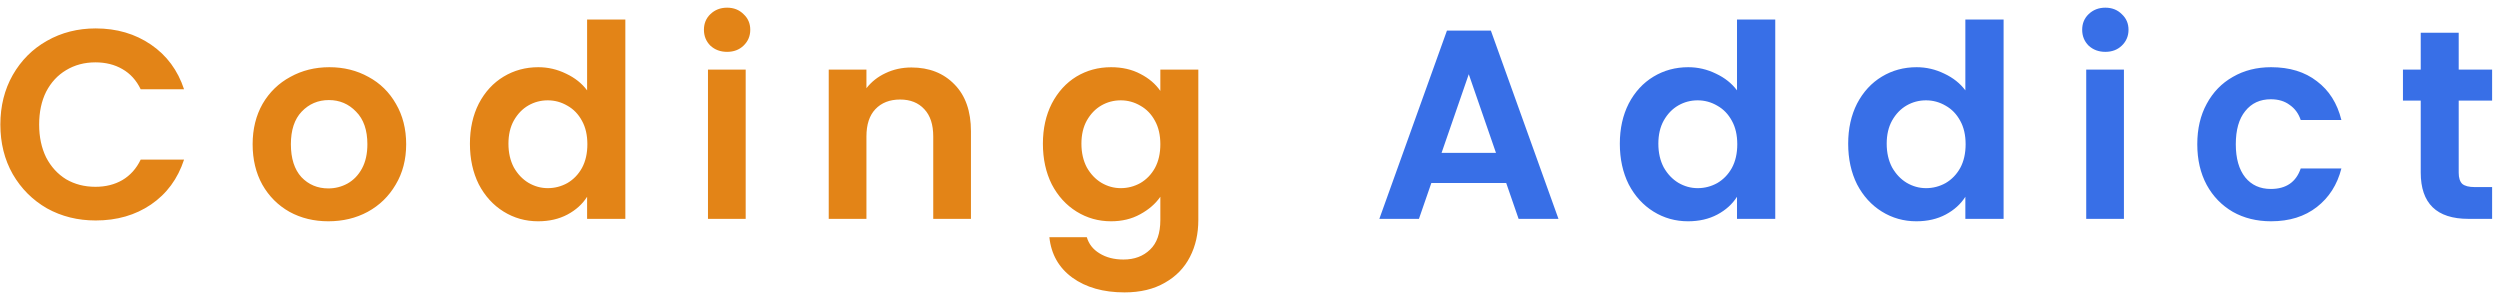 <svg width="297" height="35" viewBox="0 0 297 35" fill="none" xmlns="http://www.w3.org/2000/svg">
<path d="M0.043 14.8C0.043 12.603 0.533 10.64 1.514 8.912C2.517 7.163 3.872 5.808 5.579 4.848C7.306 3.867 9.237 3.376 11.37 3.376C13.867 3.376 16.053 4.016 17.93 5.296C19.808 6.576 21.12 8.347 21.866 10.608H16.715C16.203 9.541 15.477 8.741 14.539 8.208C13.621 7.675 12.555 7.408 11.338 7.408C10.037 7.408 8.874 7.717 7.851 8.336C6.848 8.933 6.059 9.787 5.482 10.896C4.928 12.005 4.651 13.307 4.651 14.8C4.651 16.272 4.928 17.573 5.482 18.704C6.059 19.813 6.848 20.677 7.851 21.296C8.874 21.893 10.037 22.192 11.338 22.192C12.555 22.192 13.621 21.925 14.539 21.392C15.477 20.837 16.203 20.027 16.715 18.96H21.866C21.12 21.243 19.808 23.024 17.93 24.304C16.075 25.563 13.888 26.192 11.37 26.192C9.237 26.192 7.306 25.712 5.579 24.752C3.872 23.771 2.517 22.416 1.514 20.688C0.533 18.96 0.043 16.997 0.043 14.8ZM39.005 26.288C37.298 26.288 35.762 25.915 34.397 25.168C33.032 24.4 31.954 23.323 31.165 21.936C30.397 20.549 30.013 18.949 30.013 17.136C30.013 15.323 30.408 13.723 31.197 12.336C32.008 10.949 33.106 9.883 34.493 9.136C35.88 8.368 37.426 7.984 39.133 7.984C40.84 7.984 42.386 8.368 43.773 9.136C45.16 9.883 46.248 10.949 47.037 12.336C47.848 13.723 48.253 15.323 48.253 17.136C48.253 18.949 47.837 20.549 47.005 21.936C46.194 23.323 45.085 24.4 43.677 25.168C42.29 25.915 40.733 26.288 39.005 26.288ZM39.005 22.384C39.816 22.384 40.573 22.192 41.277 21.808C42.002 21.403 42.578 20.805 43.005 20.016C43.432 19.227 43.645 18.267 43.645 17.136C43.645 15.451 43.197 14.16 42.301 13.264C41.426 12.347 40.349 11.888 39.069 11.888C37.789 11.888 36.712 12.347 35.837 13.264C34.984 14.16 34.557 15.451 34.557 17.136C34.557 18.821 34.973 20.123 35.805 21.04C36.658 21.936 37.725 22.384 39.005 22.384ZM55.827 17.072C55.827 15.28 56.179 13.691 56.883 12.304C57.609 10.917 58.59 9.851 59.827 9.104C61.065 8.357 62.441 7.984 63.955 7.984C65.107 7.984 66.206 8.24 67.251 8.752C68.297 9.243 69.129 9.904 69.747 10.736V2.32H74.291V26H69.747V23.376C69.193 24.251 68.414 24.955 67.411 25.488C66.409 26.021 65.246 26.288 63.923 26.288C62.43 26.288 61.065 25.904 59.827 25.136C58.59 24.368 57.609 23.291 56.883 21.904C56.179 20.496 55.827 18.885 55.827 17.072ZM69.779 17.136C69.779 16.048 69.566 15.12 69.139 14.352C68.713 13.563 68.137 12.965 67.411 12.56C66.686 12.133 65.907 11.92 65.075 11.92C64.243 11.92 63.475 12.123 62.771 12.528C62.067 12.933 61.491 13.531 61.043 14.32C60.617 15.088 60.403 16.005 60.403 17.072C60.403 18.139 60.617 19.077 61.043 19.888C61.491 20.677 62.067 21.285 62.771 21.712C63.497 22.139 64.265 22.352 65.075 22.352C65.907 22.352 66.686 22.149 67.411 21.744C68.137 21.317 68.713 20.72 69.139 19.952C69.566 19.163 69.779 18.224 69.779 17.136ZM86.379 6.16C85.589 6.16 84.928 5.915 84.395 5.424C83.883 4.912 83.627 4.283 83.627 3.536C83.627 2.789 83.883 2.171 84.395 1.68C84.928 1.168 85.589 0.912 86.379 0.912C87.168 0.912 87.819 1.168 88.331 1.68C88.864 2.171 89.131 2.789 89.131 3.536C89.131 4.283 88.864 4.912 88.331 5.424C87.819 5.915 87.168 6.16 86.379 6.16ZM88.587 8.272V26H84.107V8.272H88.587ZM108.277 8.016C110.389 8.016 112.096 8.688 113.397 10.032C114.698 11.355 115.349 13.211 115.349 15.6V26H110.869V16.208C110.869 14.8 110.517 13.723 109.813 12.976C109.109 12.208 108.149 11.824 106.933 11.824C105.696 11.824 104.714 12.208 103.989 12.976C103.285 13.723 102.933 14.8 102.933 16.208V26H98.453V8.272H102.933V10.48C103.53 9.712 104.288 9.115 105.205 8.688C106.144 8.24 107.168 8.016 108.277 8.016ZM131.993 7.984C133.316 7.984 134.479 8.251 135.481 8.784C136.484 9.296 137.273 9.968 137.849 10.8V8.272H142.361V26.128C142.361 27.771 142.031 29.232 141.369 30.512C140.708 31.813 139.716 32.837 138.393 33.584C137.071 34.352 135.471 34.736 133.593 34.736C131.076 34.736 129.007 34.149 127.385 32.976C125.785 31.803 124.879 30.203 124.665 28.176H129.113C129.348 28.987 129.849 29.627 130.617 30.096C131.407 30.587 132.356 30.832 133.465 30.832C134.767 30.832 135.823 30.437 136.633 29.648C137.444 28.88 137.849 27.707 137.849 26.128V23.376C137.273 24.208 136.473 24.901 135.449 25.456C134.447 26.011 133.295 26.288 131.993 26.288C130.5 26.288 129.135 25.904 127.897 25.136C126.66 24.368 125.679 23.291 124.953 21.904C124.249 20.496 123.897 18.885 123.897 17.072C123.897 15.28 124.249 13.691 124.953 12.304C125.679 10.917 126.649 9.851 127.865 9.104C129.103 8.357 130.479 7.984 131.993 7.984ZM137.849 17.136C137.849 16.048 137.636 15.12 137.209 14.352C136.783 13.563 136.207 12.965 135.481 12.56C134.756 12.133 133.977 11.92 133.145 11.92C132.313 11.92 131.545 12.123 130.841 12.528C130.137 12.933 129.561 13.531 129.113 14.32C128.687 15.088 128.473 16.005 128.473 17.072C128.473 18.139 128.687 19.077 129.113 19.888C129.561 20.677 130.137 21.285 130.841 21.712C131.567 22.139 132.335 22.352 133.145 22.352C133.977 22.352 134.756 22.149 135.481 21.744C136.207 21.317 136.783 20.72 137.209 19.952C137.636 19.163 137.849 18.224 137.849 17.136Z" fill="#E38417"/>
<path d="M178.938 21.744H170.042L168.57 26H163.866L171.898 3.632H177.114L185.146 26H180.41L178.938 21.744ZM177.722 18.16L174.49 8.816L171.258 18.16H177.722ZM192.436 17.072C192.436 15.28 192.788 13.691 193.492 12.304C194.217 10.917 195.199 9.851 196.436 9.104C197.673 8.357 199.049 7.984 200.564 7.984C201.716 7.984 202.815 8.24 203.86 8.752C204.905 9.243 205.737 9.904 206.356 10.736V2.32H210.9V26H206.356V23.376C205.801 24.251 205.023 24.955 204.02 25.488C203.017 26.021 201.855 26.288 200.532 26.288C199.039 26.288 197.673 25.904 196.436 25.136C195.199 24.368 194.217 23.291 193.492 21.904C192.788 20.496 192.436 18.885 192.436 17.072ZM206.388 17.136C206.388 16.048 206.175 15.12 205.748 14.352C205.321 13.563 204.745 12.965 204.02 12.56C203.295 12.133 202.516 11.92 201.684 11.92C200.852 11.92 200.084 12.123 199.38 12.528C198.676 12.933 198.1 13.531 197.652 14.32C197.225 15.088 197.012 16.005 197.012 17.072C197.012 18.139 197.225 19.077 197.652 19.888C198.1 20.677 198.676 21.285 199.38 21.712C200.105 22.139 200.873 22.352 201.684 22.352C202.516 22.352 203.295 22.149 204.02 21.744C204.745 21.317 205.321 20.72 205.748 19.952C206.175 19.163 206.388 18.224 206.388 17.136ZM219.564 17.072C219.564 15.28 219.916 13.691 220.62 12.304C221.345 10.917 222.326 9.851 223.564 9.104C224.801 8.357 226.177 7.984 227.692 7.984C228.844 7.984 229.942 8.24 230.988 8.752C232.033 9.243 232.865 9.904 233.484 10.736V2.32H238.028V26H233.484V23.376C232.929 24.251 232.15 24.955 231.148 25.488C230.145 26.021 228.982 26.288 227.66 26.288C226.166 26.288 224.801 25.904 223.564 25.136C222.326 24.368 221.345 23.291 220.62 21.904C219.916 20.496 219.564 18.885 219.564 17.072ZM233.516 17.136C233.516 16.048 233.302 15.12 232.876 14.352C232.449 13.563 231.873 12.965 231.148 12.56C230.422 12.133 229.644 11.92 228.812 11.92C227.98 11.92 227.212 12.123 226.508 12.528C225.804 12.933 225.228 13.531 224.78 14.32C224.353 15.088 224.14 16.005 224.14 17.072C224.14 18.139 224.353 19.077 224.78 19.888C225.228 20.677 225.804 21.285 226.508 21.712C227.233 22.139 228.001 22.352 228.812 22.352C229.644 22.352 230.422 22.149 231.148 21.744C231.873 21.317 232.449 20.72 232.876 19.952C233.302 19.163 233.516 18.224 233.516 17.136ZM250.115 6.16C249.326 6.16 248.664 5.915 248.131 5.424C247.619 4.912 247.363 4.283 247.363 3.536C247.363 2.789 247.619 2.171 248.131 1.68C248.664 1.168 249.326 0.912 250.115 0.912C250.904 0.912 251.555 1.168 252.067 1.68C252.6 2.171 252.867 2.789 252.867 3.536C252.867 4.283 252.6 4.912 252.067 5.424C251.555 5.915 250.904 6.16 250.115 6.16ZM252.323 8.272V26H247.843V8.272H252.323ZM261.037 17.136C261.037 15.301 261.411 13.701 262.157 12.336C262.904 10.949 263.939 9.883 265.261 9.136C266.584 8.368 268.099 7.984 269.805 7.984C272.003 7.984 273.816 8.539 275.245 9.648C276.696 10.736 277.667 12.272 278.157 14.256H273.325C273.069 13.488 272.632 12.891 272.013 12.464C271.416 12.016 270.669 11.792 269.773 11.792C268.493 11.792 267.48 12.261 266.733 13.2C265.987 14.117 265.613 15.429 265.613 17.136C265.613 18.821 265.987 20.133 266.733 21.072C267.48 21.989 268.493 22.448 269.773 22.448C271.587 22.448 272.771 21.637 273.325 20.016H278.157C277.667 21.936 276.696 23.461 275.245 24.592C273.795 25.723 271.981 26.288 269.805 26.288C268.099 26.288 266.584 25.915 265.261 25.168C263.939 24.4 262.904 23.333 262.157 21.968C261.411 20.581 261.037 18.971 261.037 17.136ZM292.095 11.952V20.528C292.095 21.125 292.234 21.563 292.511 21.84C292.81 22.096 293.301 22.224 293.983 22.224H296.063V26H293.247C289.471 26 287.583 24.165 287.583 20.496V11.952H285.471V8.272H287.583V3.888H292.095V8.272H296.063V11.952H292.095Z" fill="#386FE7"/>
</svg>

